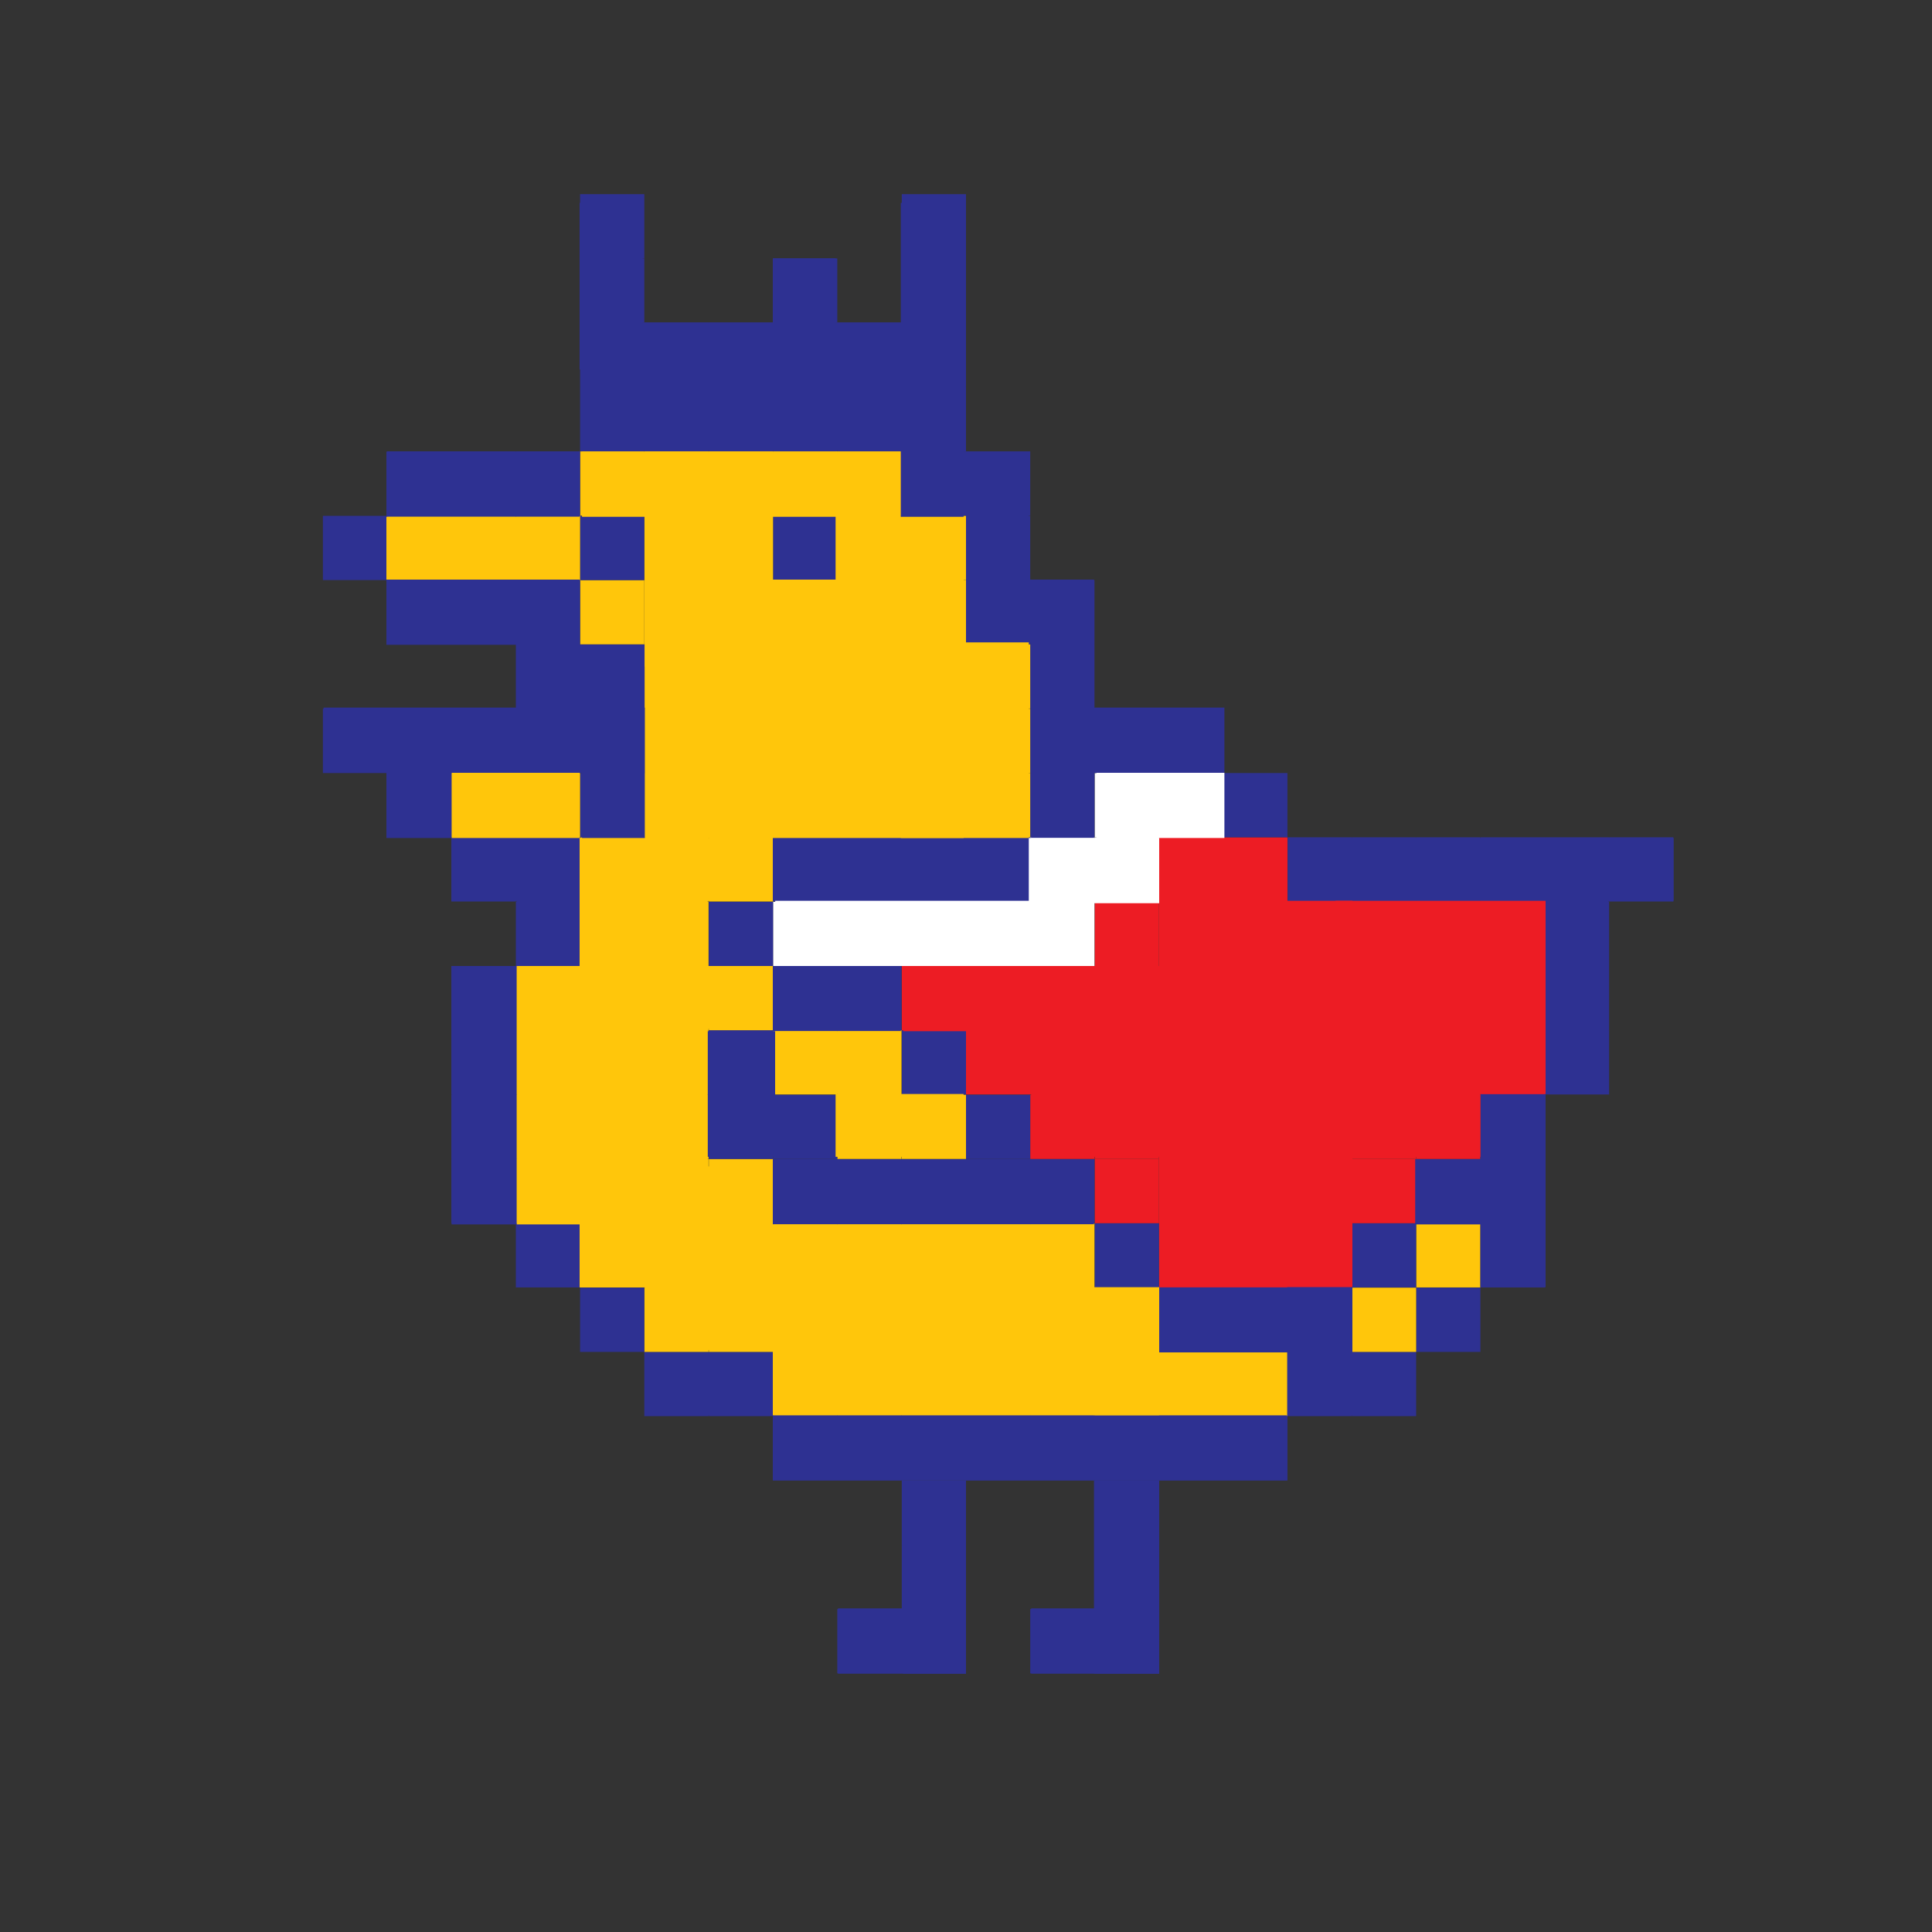<?xml version="1.0" encoding="utf-8"?>
<!-- Generator: Adobe Illustrator 21.0.0, SVG Export Plug-In . SVG Version: 6.00 Build 0)  -->
<svg version="1.1" xmlns="http://www.w3.org/2000/svg" xmlns:xlink="http://www.w3.org/1999/xlink" x="0px" y="0px"
	 viewBox="0 0 800 800" style="enable-background:new 0 0 800 800;" xml:space="preserve">
<rect x="0" y="0" width="800" height="800" fill="#333333" stroke="none"/>
<style type="text/css">
	.st0{fill:#2E3192;}
	.st1{fill:#ED1C24;}
	.st2{fill:#FFC60B;}
	.st3{fill:#FFFFFF;}
</style>
<g id="grid">
	<g>
		<rect x="666.3" y="346.7" class="st0" width="26.6" height="26.6"/>
		<rect x="639.7" y="426.6" class="st0" width="26.6" height="26.6"/>
		<rect x="639.7" y="400" class="st0" width="26.6" height="26.6"/>
		<rect x="639.7" y="373.4" class="st0" width="26.6" height="26.6"/>
		<rect x="639.7" y="346.7" class="st0" width="26.6" height="26.6"/>
		<rect x="613.1" y="506.5" class="st0" width="26.6" height="26.6"/>
		<rect x="613.1" y="479.9" class="st0" width="26.6" height="26.6"/>
		<rect x="613.1" y="453.3" class="st0" width="26.6" height="26.6"/>
		<rect x="613.1" y="426.6" class="st1" width="26.6" height="26.6"/>
		<rect x="613.1" y="400" class="st1" width="26.6" height="26.6"/>
		<rect x="613.1" y="373.4" class="st1" width="26.6" height="26.6"/>
		<rect x="613.1" y="346.7" class="st0" width="26.6" height="26.6"/>
		<rect x="586.4" y="533.2" class="st0" width="26.6" height="26.6"/>
		<rect x="586.4" y="506.5" class="st2" width="26.6" height="26.6"/>
		<rect x="586.4" y="479.9" class="st0" width="26.6" height="26.6"/>
		<rect x="586.4" y="453.3" class="st1" width="26.6" height="26.6"/>
		<rect x="586.4" y="426.6" class="st1" width="26.6" height="26.6"/>
		<rect x="586.4" y="400" class="st1" width="26.6" height="26.6"/>
		<rect x="586.4" y="373.4" class="st1" width="26.6" height="26.6"/>
		<rect x="586.4" y="346.7" class="st0" width="26.6" height="26.6"/>
		<rect x="559.8" y="559.8" class="st0" width="26.6" height="26.6"/>
		<rect x="559.8" y="533.2" class="st2" width="26.6" height="26.6"/>
		<rect x="559.8" y="506.5" class="st0" width="26.6" height="26.6"/>
		<rect x="559.8" y="479.9" class="st1" width="26.6" height="26.6"/>
		<rect x="559.8" y="453.3" class="st1" width="26.6" height="26.6"/>
		<rect x="559.8" y="426.6" class="st1" width="26.6" height="26.6"/>
		<rect x="559.8" y="400" class="st1" width="26.6" height="26.6"/>
		<rect x="559.8" y="373.4" class="st1" width="26.6" height="26.6"/>
		<rect x="559.8" y="346.7" class="st0" width="26.6" height="26.6"/>
		<rect x="533.2" y="559.8" class="st0" width="26.6" height="26.6"/>
		<rect x="533.2" y="533.2" class="st0" width="26.6" height="26.6"/>
		<rect x="533.2" y="506.5" class="st1" width="26.6" height="26.6"/>
		<rect x="533.2" y="479.9" class="st1" width="26.6" height="26.6"/>
		<rect x="533.2" y="453.3" class="st1" width="26.6" height="26.6"/>
		<rect x="533.2" y="426.6" class="st1" width="26.6" height="26.6"/>
		<rect x="533.2" y="400" class="st1" width="26.6" height="26.6"/>
		<rect x="533.2" y="373.4" class="st1" width="26.6" height="26.6"/>
		<rect x="533.2" y="346.7" class="st0" width="26.6" height="26.6"/>
		<rect x="506.5" y="586.4" class="st0" width="26.6" height="26.6"/>
		<rect x="506.5" y="559.8" class="st2" width="26.6" height="26.6"/>
		<rect x="506.5" y="533.2" class="st0" width="26.6" height="26.6"/>
		<rect x="506.5" y="506.5" class="st1" width="26.6" height="26.6"/>
		<rect x="506.5" y="479.9" class="st1" width="26.6" height="26.6"/>
		<rect x="506.5" y="453.3" class="st1" width="26.6" height="26.6"/>
		<rect x="506.5" y="426.6" class="st1" width="26.6" height="26.6"/>
		<rect x="506.5" y="400" class="st1" width="26.6" height="26.6"/>
		<rect x="506.5" y="373.4" class="st1" width="26.6" height="26.6"/>
		<rect x="506.5" y="346.7" class="st1" width="26.6" height="26.6"/>
		<rect x="506.5" y="320.1" class="st0" width="26.6" height="26.6"/>
		<rect x="479.9" y="586.4" class="st0" width="26.6" height="26.6"/>
		<rect x="479.9" y="559.8" class="st2" width="26.6" height="26.6"/>
		<rect x="479.9" y="533.2" class="st0" width="26.6" height="26.6"/>
		<rect x="479.9" y="506.5" class="st1" width="26.6" height="26.6"/>
		<rect x="479.9" y="479.9" class="st1" width="26.6" height="26.6"/>
		<rect x="479.9" y="453.3" class="st1" width="26.6" height="26.6"/>
		<rect x="479.9" y="426.6" class="st1" width="26.6" height="26.6"/>
		<rect x="479.9" y="400" class="st1" width="26.6" height="26.6"/>
		<rect x="479.9" y="373.4" class="st1" width="26.6" height="26.6"/>
		<rect x="479.9" y="346.7" class="st1" width="26.6" height="26.6"/>
		<rect x="479.9" y="320.1" class="st3" width="26.6" height="26.6"/>
		<rect x="479.9" y="293.5" class="st0" width="26.6" height="26.6"/>
		<rect x="453.3" y="666.3" class="st0" width="26.6" height="26.6"/>
		<rect x="453.3" y="639.7" class="st0" width="26.6" height="26.6"/>
		<rect x="453.3" y="613.1" class="st0" width="26.6" height="26.6"/>
		<rect x="453.3" y="586.4" class="st0" width="26.6" height="26.6"/>
		<rect x="453.3" y="559.8" class="st2" width="26.6" height="26.6"/>
		<rect x="453.3" y="533.2" class="st2" width="26.6" height="26.6"/>
		<rect x="453.3" y="506.5" class="st0" width="26.6" height="26.6"/>
		<rect x="453.3" y="479.9" class="st1" width="26.6" height="26.6"/>
		<rect x="453.3" y="453.3" class="st1" width="26.6" height="26.6"/>
		<rect x="453.3" y="426.6" class="st1" width="26.6" height="26.6"/>
		<rect x="453.3" y="400" class="st1" width="26.6" height="26.6"/>
		<rect x="453.3" y="373.4" class="st1" width="26.6" height="26.6"/>
		<rect x="453.3" y="346.7" class="st3" width="26.6" height="26.6"/>
		<rect x="453.3" y="320.1" class="st3" width="26.6" height="26.6"/>
		<rect x="453.3" y="293.5" class="st0" width="26.6" height="26.6"/>
		<rect x="426.6" y="666.3" class="st0" width="26.6" height="26.6"/>
		<rect x="426.6" y="586.4" class="st0" width="26.6" height="26.6"/>
		<rect x="426.6" y="559.8" class="st2" width="26.6" height="26.6"/>
		<rect x="426.6" y="533.2" class="st2" width="26.6" height="26.6"/>
		<rect x="426.6" y="506.5" class="st2" width="26.6" height="26.6"/>
		<rect x="426.6" y="479.9" class="st0" width="26.6" height="26.6"/>
		<rect x="426.6" y="453.3" class="st1" width="26.6" height="26.6"/>
		<rect x="426.6" y="426.6" class="st1" width="26.6" height="26.6"/>
		<rect x="426.6" y="400" class="st1" width="26.6" height="26.6"/>
		<rect x="426.6" y="373.4" class="st3" width="26.6" height="26.6"/>
		<rect x="426.6" y="346.7" class="st3" width="26.6" height="26.6"/>
		<rect x="426.6" y="320.1" class="st0" width="26.6" height="26.6"/>
		<rect x="426.6" y="293.5" class="st0" width="26.6" height="26.6"/>
		<rect x="426.6" y="266.8" class="st0" width="26.6" height="26.6"/>
		<rect x="426.6" y="240.2" class="st0" width="26.6" height="26.6"/>
		<rect x="400" y="586.4" class="st0" width="26.6" height="26.6"/>
		<rect x="400" y="559.8" class="st2" width="26.6" height="26.6"/>
		<rect x="400" y="533.2" class="st2" width="26.6" height="26.6"/>
		<rect x="400" y="506.5" class="st2" width="26.6" height="26.6"/>
		<rect x="400" y="479.9" class="st0" width="26.6" height="26.6"/>
		<rect x="400" y="453.3" class="st0" width="26.6" height="26.6"/>
		<rect x="400" y="426.6" class="st1" width="26.6" height="26.6"/>
		<rect x="400" y="400" class="st1" width="26.6" height="26.6"/>
		<rect x="400" y="373.4" class="st3" width="26.6" height="26.6"/>
		<rect x="400" y="346.7" class="st0" width="26.6" height="26.6"/>
		<rect x="400" y="320.1" class="st2" width="26.6" height="26.6"/>
		<rect x="400" y="293.5" class="st2" width="26.6" height="26.6"/>
		<rect x="400" y="266.8" class="st2" width="26.6" height="26.6"/>
		<rect x="400" y="240.2" class="st0" width="26.6" height="26.6"/>
		<rect x="400" y="213.6" class="st0" width="26.6" height="26.6"/>
		<rect x="400" y="186.9" class="st0" width="26.6" height="26.6"/>
		<rect x="373.4" y="666.3" class="st0" width="26.6" height="26.6"/>
		<rect x="373.4" y="639.7" class="st0" width="26.6" height="26.6"/>
		<rect x="373.4" y="613.1" class="st0" width="26.6" height="26.6"/>
		<rect x="373.4" y="586.4" class="st0" width="26.6" height="26.6"/>
		<rect x="373.4" y="559.8" class="st2" width="26.6" height="26.6"/>
		<rect x="373.4" y="533.2" class="st2" width="26.6" height="26.6"/>
		<rect x="373.4" y="506.5" class="st2" width="26.6" height="26.6"/>
		<rect x="373.4" y="479.9" class="st0" width="26.6" height="26.6"/>
		<rect x="373.4" y="453.3" class="st2" width="26.6" height="26.6"/>
		<rect x="373.4" y="426.6" class="st0" width="26.6" height="26.6"/>
		<rect x="373.4" y="400" class="st1" width="26.6" height="26.6"/>
		<rect x="373.4" y="373.4" class="st3" width="26.6" height="26.6"/>
		<rect x="373.4" y="346.7" class="st0" width="26.6" height="26.6"/>
		<rect x="373.4" y="320.1" class="st2" width="26.6" height="26.6"/>
		<rect x="373.4" y="293.5" class="st2" width="26.6" height="26.6"/>
		<rect x="373.4" y="266.8" class="st2" width="26.6" height="26.6"/>
		<rect x="373.4" y="240.2" class="st2" width="26.6" height="26.6"/>
		<rect x="373.4" y="213.6" class="st2" width="26.6" height="26.6"/>
		<rect x="373.4" y="186.9" class="st0" width="26.6" height="26.6"/>
		<rect x="373.4" y="160.3" class="st0" width="26.6" height="26.6"/>
		<rect x="373.4" y="133.7" class="st0" width="26.6" height="26.6"/>
		<rect x="373.4" y="107" class="st0" width="26.6" height="26.6"/>
		<rect x="373.4" y="80.4" class="st0" width="26.6" height="26.6"/>
		<rect x="346.7" y="666.3" class="st0" width="26.6" height="26.6"/>
		<rect x="346.7" y="586.4" class="st0" width="26.6" height="26.6"/>
		<rect x="346.7" y="559.8" class="st2" width="26.6" height="26.6"/>
		<rect x="346.7" y="533.2" class="st2" width="26.6" height="26.6"/>
		<rect x="346.7" y="506.5" class="st2" width="26.6" height="26.6"/>
		<rect x="346.7" y="479.9" class="st0" width="26.6" height="26.6"/>
		<rect x="346.7" y="453.3" class="st2" width="26.6" height="26.6"/>
		<rect x="346.7" y="426.6" class="st2" width="26.6" height="26.6"/>
		<rect x="346.7" y="400" class="st0" width="26.6" height="26.6"/>
		<rect x="346.7" y="373.4" class="st3" width="26.6" height="26.6"/>
		<rect x="346.7" y="346.7" class="st0" width="26.6" height="26.6"/>
		<rect x="346.7" y="320.1" class="st2" width="26.6" height="26.6"/>
		<rect x="346.7" y="293.5" class="st2" width="26.6" height="26.6"/>
		<rect x="346.7" y="266.8" class="st2" width="26.6" height="26.6"/>
		<rect x="346.7" y="240.2" class="st2" width="26.6" height="26.6"/>
		<rect x="346.7" y="213.6" class="st2" width="26.6" height="26.6"/>
		<rect x="346.7" y="186.9" class="st2" width="26.6" height="26.6"/>
		<rect x="346.7" y="160.3" class="st0" width="26.6" height="26.6"/>
		<rect x="346.7" y="133.7" class="st0" width="26.6" height="26.6"/>
		<rect x="320.1" y="586.4" class="st0" width="26.6" height="26.6"/>
		<rect x="320.1" y="559.8" class="st2" width="26.6" height="26.6"/>
		<rect x="320.1" y="533.2" class="st2" width="26.6" height="26.6"/>
		<rect x="320.1" y="506.5" class="st2" width="26.6" height="26.6"/>
		<rect x="320.1" y="479.9" class="st0" width="26.6" height="26.6"/>
		<rect x="320.1" y="453.3" class="st0" width="26.6" height="26.6"/>
		<rect x="320.1" y="426.6" class="st2" width="26.6" height="26.6"/>
		<rect x="320.1" y="400" class="st0" width="26.6" height="26.6"/>
		<rect x="320.1" y="373.4" class="st3" width="26.6" height="26.6"/>
		<rect x="320.1" y="346.7" class="st0" width="26.6" height="26.6"/>
		<rect x="320.1" y="320.1" class="st2" width="26.6" height="26.6"/>
		<rect x="320.1" y="293.5" class="st2" width="26.6" height="26.6"/>
		<rect x="320.1" y="266.8" class="st2" width="26.6" height="26.6"/>
		<rect x="320.1" y="240.2" class="st2" width="26.6" height="26.6"/>
		<rect x="320.1" y="213.6" class="st0" width="26.6" height="26.6"/>
		<rect x="320.1" y="186.9" class="st2" width="26.6" height="26.6"/>
		<rect x="320.1" y="160.3" class="st0" width="26.6" height="26.6"/>
		<rect x="320.1" y="133.7" class="st0" width="26.6" height="26.6"/>
		<rect x="320.1" y="107" class="st0" width="26.6" height="26.6"/>
		<rect x="293.5" y="559.8" class="st0" width="26.6" height="26.6"/>
		<rect x="293.5" y="533.2" class="st2" width="26.6" height="26.6"/>
		<rect x="293.5" y="506.5" class="st2" width="26.6" height="26.6"/>
		<rect x="293.5" y="479.9" class="st2" width="26.6" height="26.6"/>
		<rect x="293.5" y="453.3" class="st0" width="26.6" height="26.6"/>
		<rect x="293.5" y="426.6" class="st0" width="26.6" height="26.6"/>
		<rect x="293.5" y="400" class="st2" width="26.6" height="26.6"/>
		<rect x="293.5" y="373.4" class="st0" width="26.6" height="26.6"/>
		<rect x="293.5" y="346.7" class="st2" width="26.6" height="26.6"/>
		<rect x="293.5" y="320.1" class="st2" width="26.6" height="26.6"/>
		<rect x="293.5" y="293.5" class="st2" width="26.6" height="26.6"/>
		<rect x="293.5" y="266.8" class="st2" width="26.6" height="26.6"/>
		<rect x="293.5" y="240.2" class="st2" width="26.6" height="26.6"/>
		<rect x="293.5" y="213.6" class="st2" width="26.6" height="26.6"/>
		<rect x="293.5" y="186.9" class="st2" width="26.6" height="26.6"/>
		<rect x="293.5" y="160.3" class="st0" width="26.6" height="26.6"/>
		<rect x="293.5" y="133.7" class="st0" width="26.6" height="26.6"/>
		<rect x="266.8" y="559.8" class="st0" width="26.6" height="26.6"/>
		<rect x="266.8" y="533.2" class="st2" width="26.6" height="26.6"/>
		<rect x="266.8" y="506.5" class="st2" width="26.6" height="26.6"/>
		<rect x="266.8" y="479.9" class="st2" width="26.6" height="26.6"/>
		<rect x="266.8" y="453.3" class="st2" width="26.6" height="26.6"/>
		<rect x="266.8" y="426.6" class="st2" width="26.6" height="26.6"/>
		<rect x="266.8" y="400" class="st2" width="26.6" height="26.6"/>
		<rect x="266.8" y="373.4" class="st2" width="26.6" height="26.6"/>
		<rect x="266.8" y="346.7" class="st2" width="26.6" height="26.6"/>
		<rect x="266.8" y="320.1" class="st2" width="26.6" height="26.6"/>
		<rect x="266.8" y="293.5" class="st2" width="26.6" height="26.6"/>
		<rect x="266.8" y="266.8" class="st2" width="26.6" height="26.6"/>
		<rect x="266.8" y="240.2" class="st2" width="26.6" height="26.6"/>
		<rect x="266.8" y="213.6" class="st2" width="26.6" height="26.6"/>
		<rect x="266.8" y="186.9" class="st2" width="26.6" height="26.6"/>
		<rect x="266.8" y="160.3" class="st0" width="26.6" height="26.6"/>
		<rect x="266.8" y="133.7" class="st0" width="26.6" height="26.6"/>
		<rect x="240.2" y="533.2" class="st0" width="26.6" height="26.6"/>
		<rect x="240.2" y="506.5" class="st2" width="26.6" height="26.6"/>
		<rect x="240.2" y="479.9" class="st2" width="26.6" height="26.6"/>
		<rect x="240.2" y="453.3" class="st2" width="26.6" height="26.6"/>
		<rect x="240.2" y="426.6" class="st2" width="26.6" height="26.6"/>
		<rect x="240.2" y="400" class="st2" width="26.6" height="26.6"/>
		<rect x="240.2" y="373.4" class="st2" width="26.6" height="26.6"/>
		<rect x="240.2" y="346.7" class="st2" width="26.6" height="26.6"/>
		<rect x="240.2" y="320.1" class="st0" width="26.6" height="26.6"/>
		<rect x="240.2" y="293.5" class="st0" width="26.6" height="26.6"/>
		<rect x="240.2" y="266.8" class="st0" width="26.6" height="26.6"/>
		<rect x="240.2" y="240.2" class="st2" width="26.6" height="26.6"/>
		<rect x="240.2" y="213.6" class="st0" width="26.6" height="26.6"/>
		<rect x="240.2" y="186.9" class="st2" width="26.6" height="26.6"/>
		<rect x="240.2" y="160.3" class="st0" width="26.6" height="26.6"/>
		<rect x="240.2" y="133.7" class="st0" width="26.6" height="26.6"/>
		<rect x="240.2" y="107" class="st0" width="26.6" height="26.6"/>
		<rect x="240.2" y="80.4" class="st0" width="26.6" height="26.6"/>
		<rect x="213.6" y="506.5" class="st0" width="26.6" height="26.6"/>
		<rect x="213.6" y="479.9" class="st2" width="26.6" height="26.6"/>
		<rect x="213.6" y="453.3" class="st2" width="26.6" height="26.6"/>
		<rect x="213.6" y="426.6" class="st2" width="26.6" height="26.6"/>
		<rect x="213.6" y="400" class="st2" width="26.6" height="26.6"/>
		<rect x="213.6" y="373.4" class="st0" width="26.6" height="26.6"/>
		<rect x="213.6" y="346.7" class="st0" width="26.6" height="26.6"/>
		<rect x="213.6" y="320.1" class="st2" width="26.6" height="26.6"/>
		<rect x="213.6" y="293.5" class="st0" width="26.6" height="26.6"/>
		<rect x="213.6" y="266.8" class="st0" width="26.6" height="26.6"/>
		<rect x="213.6" y="240.2" class="st0" width="26.6" height="26.6"/>
		<rect x="213.6" y="213.6" class="st2" width="26.6" height="26.6"/>
		<rect x="213.6" y="186.9" class="st0" width="26.6" height="26.6"/>
		<rect x="186.9" y="479.9" class="st0" width="26.6" height="26.6"/>
		<rect x="186.9" y="453.3" class="st0" width="26.6" height="26.6"/>
		<rect x="186.9" y="426.6" class="st0" width="26.6" height="26.6"/>
		<rect x="186.9" y="400" class="st0" width="26.6" height="26.6"/>
		<rect x="186.9" y="346.7" class="st0" width="26.6" height="26.6"/>
		<rect x="186.9" y="320.1" class="st2" width="26.6" height="26.6"/>
		<rect x="186.9" y="293.5" class="st0" width="26.6" height="26.6"/>
		<rect x="186.9" y="240.2" class="st0" width="26.6" height="26.6"/>
		<rect x="186.9" y="213.6" class="st2" width="26.6" height="26.6"/>
		<rect x="186.9" y="186.9" class="st0" width="26.6" height="26.6"/>
		<rect x="160.3" y="320.1" class="st0" width="26.6" height="26.6"/>
		<rect x="160.3" y="293.5" class="st0" width="26.6" height="26.6"/>
		<rect x="160.3" y="240.2" class="st0" width="26.6" height="26.6"/>
		<rect x="160.3" y="213.6" class="st2" width="26.6" height="26.6"/>
		<rect x="160.3" y="186.9" class="st0" width="26.6" height="26.6"/>
		<rect x="133.7" y="293.5" class="st0" width="26.6" height="26.6"/>
		<rect x="133.7" y="213.6" class="st0" width="26.6" height="26.6"/>
	</g>
	<rect x="240.5" y="133.5" class="st0" width="159" height="53"/>
	<rect x="160" y="187" class="st0" width="80" height="27"/>
	<rect x="160" y="240" class="st0" width="80" height="27"/>
	<rect x="214" y="267" class="st0" width="53" height="53"/>
	<rect x="134" y="293" class="st0" width="93" height="27"/>
	<rect x="187" y="347" class="st0" width="53" height="26"/>
	<rect x="187" y="400" class="st0" width="27" height="107"/>
	<rect x="214" y="347" class="st0" width="26" height="53"/>
	<rect x="267" y="560" class="st0" width="53" height="26"/>
	<rect x="320" y="586" class="st0" width="213" height="27"/>
	<rect x="374" y="615" class="st0" width="26" height="78"/>
	<rect x="347" y="666" class="st0" width="53" height="27"/>
	<rect x="453" y="613" class="st0" width="27" height="80"/>
	<rect x="427" y="666" class="st0" width="53" height="27"/>
	<rect x="538" y="347" class="st0" width="155" height="26"/>
	<rect x="640" y="373" class="st0" width="26" height="80"/>
	<rect x="613" y="453" class="st0" width="27" height="80"/>
	<rect x="480" y="533" class="st0" width="80" height="27"/>
	<rect x="320" y="480" class="st0" width="133" height="27"/>
	<rect x="293" y="427" class="st0" width="28" height="52"/>
	<rect x="320" y="400" class="st0" width="53" height="27"/>
	<rect x="320" y="347" class="st0" width="107" height="26"/>
	<rect x="427" y="240" class="st0" width="26" height="107"/>
	<rect x="400" y="193" class="st0" width="26" height="74"/>
	<rect x="240" y="84" class="st0" width="26" height="69"/>
	<rect x="373" y="84" class="st0" width="27" height="69"/>
	<rect x="320" y="107" class="st0" width="26" height="46"/>
	<rect x="405" y="240" class="st0" width="41" height="26"/>
	<rect x="440" y="293" class="st0" width="67" height="27"/>
	<rect x="267" y="187" class="st2" width="53" height="89"/>
	<rect x="267" y="240" class="st2" width="132" height="107"/>
	<rect x="346" y="187" class="st2" width="27" height="67"/>
	<rect x="373" y="266" class="st2" width="53" height="81"/>
	<rect x="240" y="347" class="st2" width="53" height="186"/>
	<rect x="214" y="400" class="st2" width="53" height="107"/>
	<rect x="320" y="533" class="st2" width="160" height="53"/>
	<rect x="453" y="560" class="st2" width="80" height="26"/>
	<rect x="267" y="507" class="st2" width="186" height="52"/>
	<rect x="240" y="483" class="st2" width="80" height="50"/>
	<rect x="321" y="427" class="st2" width="52" height="26"/>
	<rect x="346" y="453" class="st2" width="53" height="26"/>
	<rect x="187" y="320" class="st2" width="53" height="27"/>
	<rect x="160" y="214" class="st2" width="80" height="26"/>
	<rect x="347" y="214" class="st2" width="52" height="40"/>
	<rect x="401" y="400" class="st1" width="239" height="53"/>
	<rect x="480" y="373" class="st1" width="80" height="160"/>
	<rect x="427" y="400" class="st1" width="186" height="79"/>
	<rect x="480" y="347" class="st1" width="53" height="62"/>
	<rect x="553" y="373" class="st1" width="87" height="40"/>
	<rect x="280" y="347" class="st2" width="40" height="26"/>
	<rect x="273" y="400" class="st2" width="47" height="26"/>
	<rect x="241" y="187" class="st2" width="106" height="27"/>
	<rect x="321" y="373" class="st3" width="132" height="27"/>
	<rect x="426" y="347" class="st3" width="54" height="27"/>
	<rect x="454" y="320" class="st3" width="53" height="27"/>
	<rect x="374" y="400" class="st1" width="106" height="27"/>
	<rect x="373" y="153" class="st0" width="26" height="61"/>
	<rect x="160" y="294" class="st0" width="27" height="53"/>
	<rect x="241" y="293" class="st0" width="26" height="54"/>
	<rect x="533" y="533" class="st0" width="27" height="53"/>
	<rect x="586" y="480" class="st0" width="54" height="27"/>
</g>
<g id="Layer_2">
</g>
</svg>
